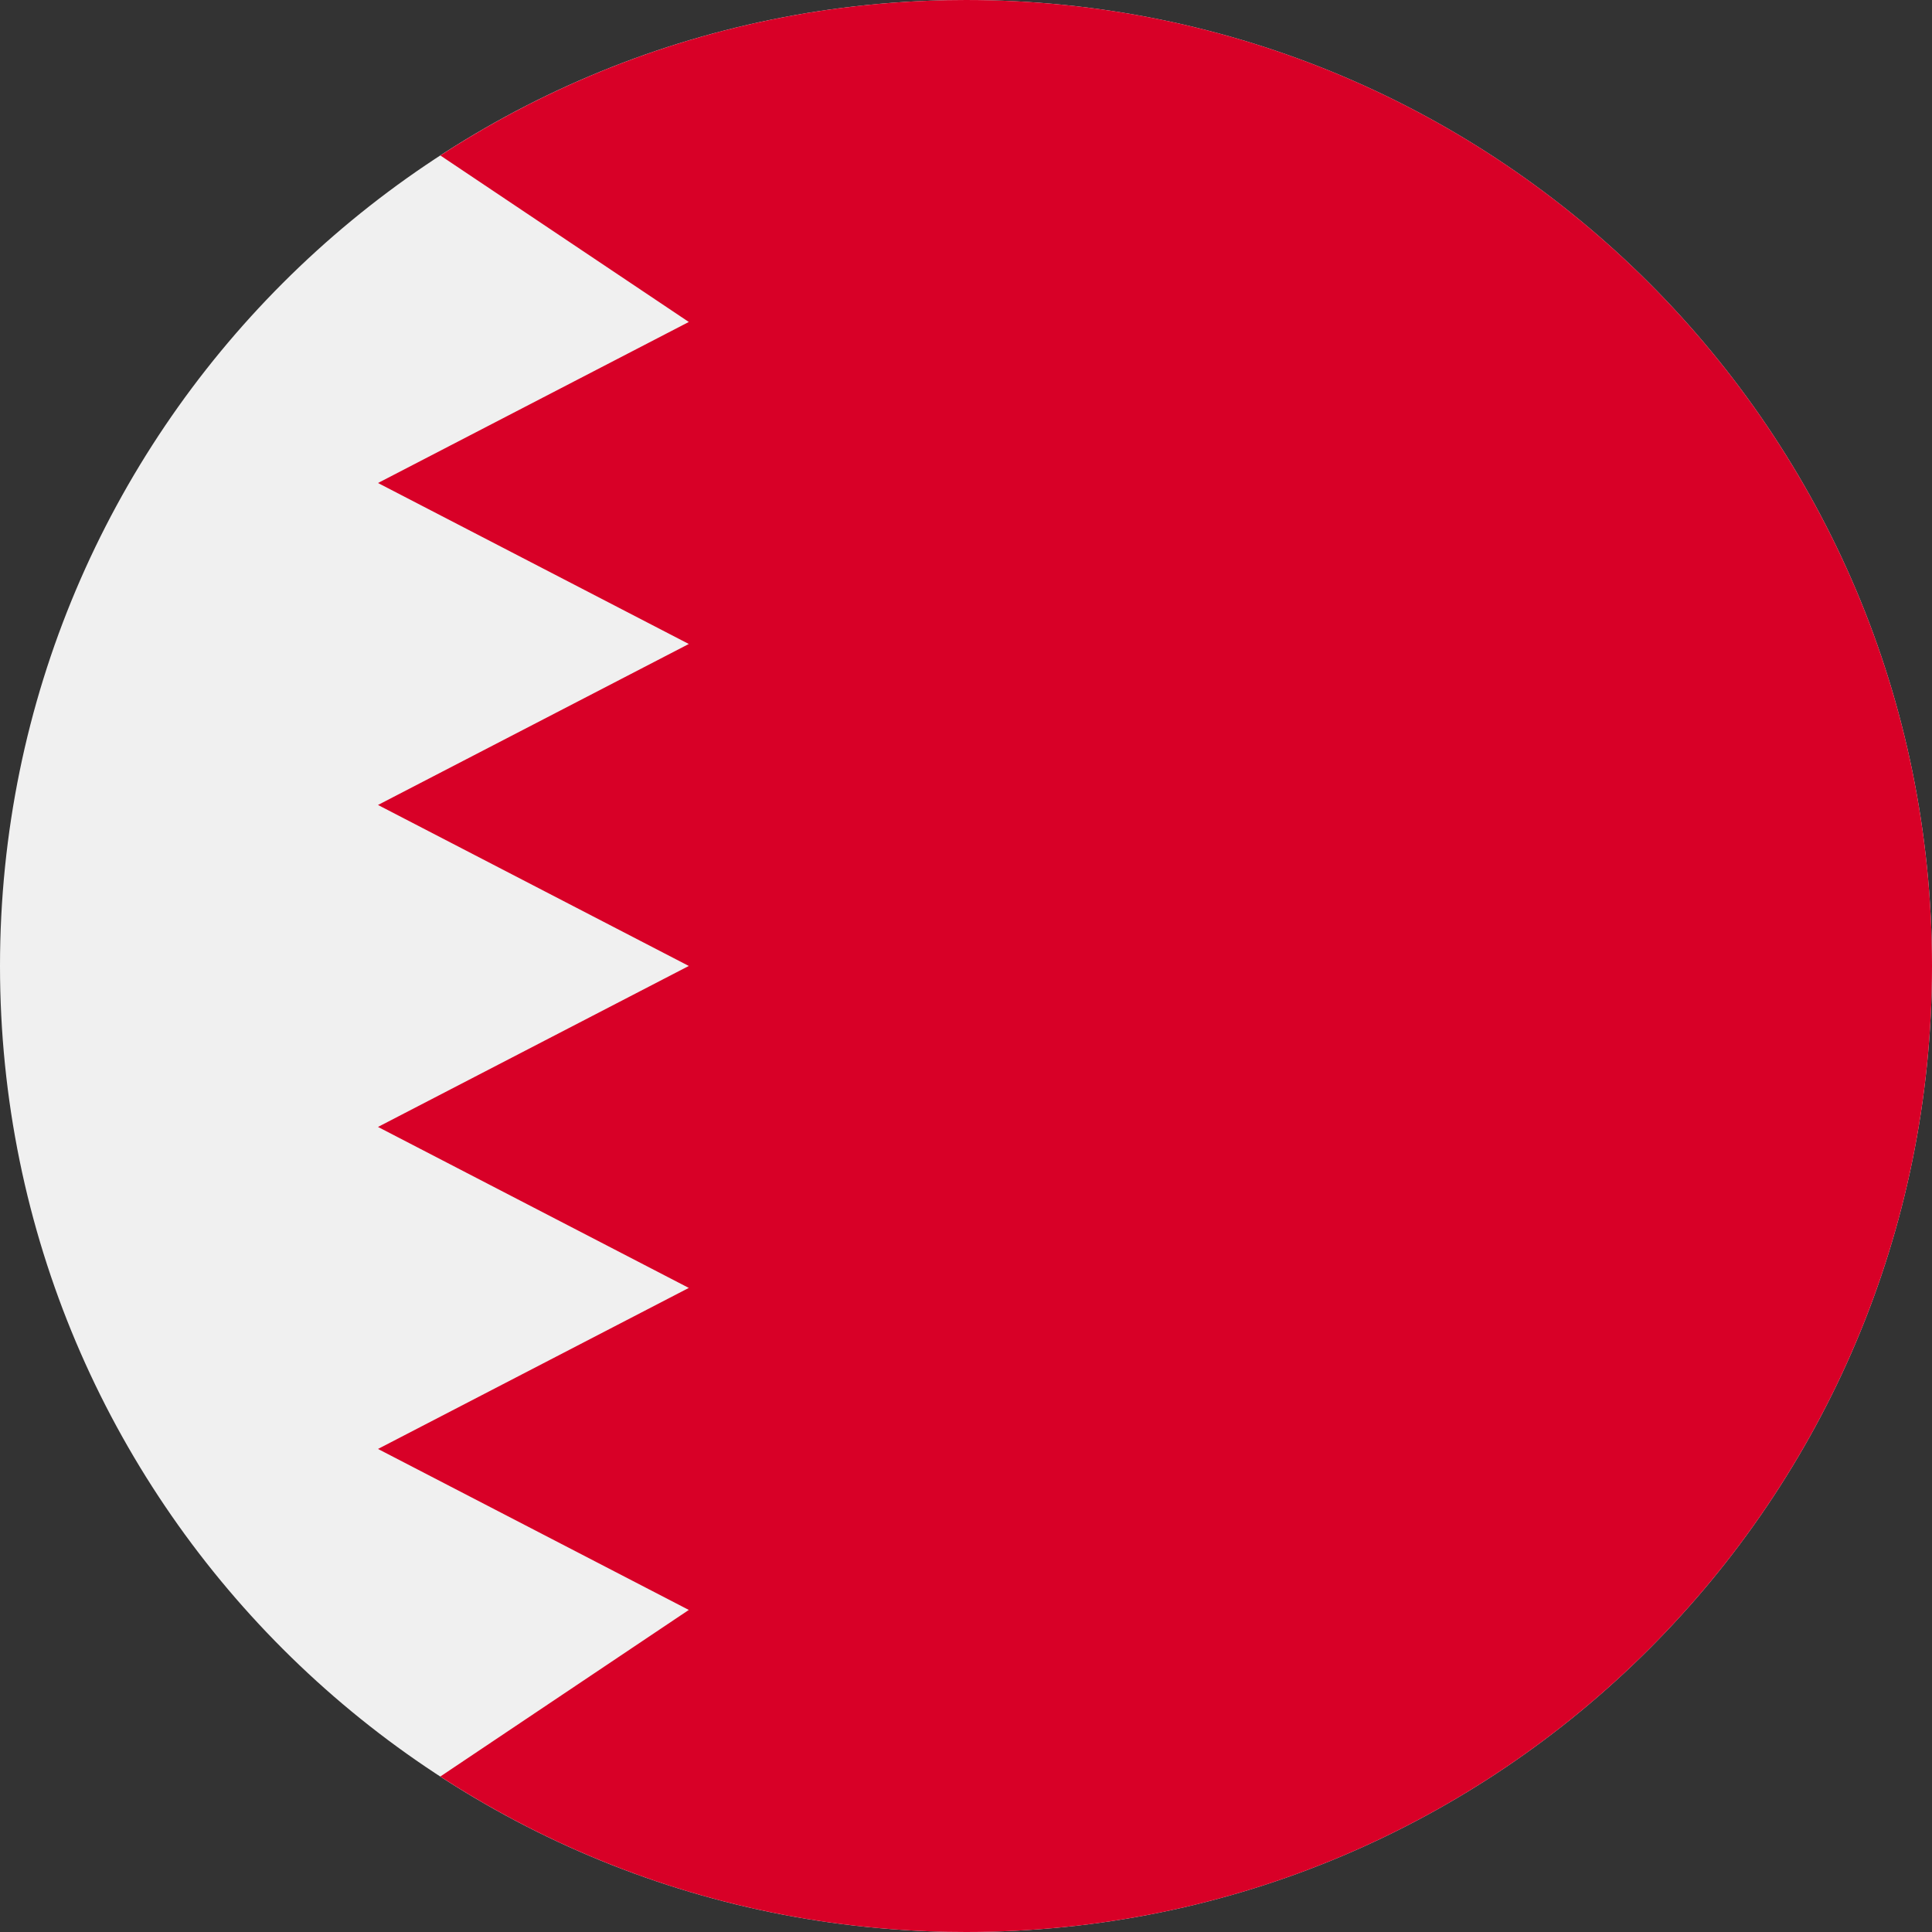 <svg width="40" height="40" viewBox="0 0 40 40" fill="none" xmlns="http://www.w3.org/2000/svg">
<rect x="0" y="0" width="40" height="40" fill="#333333" stroke="none"/>
<g clip-path="url(#clip0_394_5551)">
<path d="M20 40C31.046 40 40 31.046 40 20C40 8.954 31.046 6.10352e-05 20 6.10352e-05C8.954 6.10352e-05 -0 8.954 -0 20C-0 31.046 8.954 40 20 40Z" fill="#F0F0F0"/>
<path d="M20 6.10352e-05C15.986 6.10352e-05 12.249 1.183 9.117 3.219L14.261 6.666L7.826 10L14.261 13.333L7.826 16.666L14.261 19.999L7.826 23.332L14.261 26.665L7.826 29.999L14.261 33.332L9.116 36.781C12.249 38.817 15.986 40 20 40C31.046 40 40 31.046 40 20C40 8.954 31.046 6.10352e-05 20 6.10352e-05V6.10352e-05Z" fill="#D80027"/>
</g>
<defs>
<clipPath id="clip0_394_5551">
<rect width="40" height="40" fill="white"/>
</clipPath>
</defs>
</svg>
